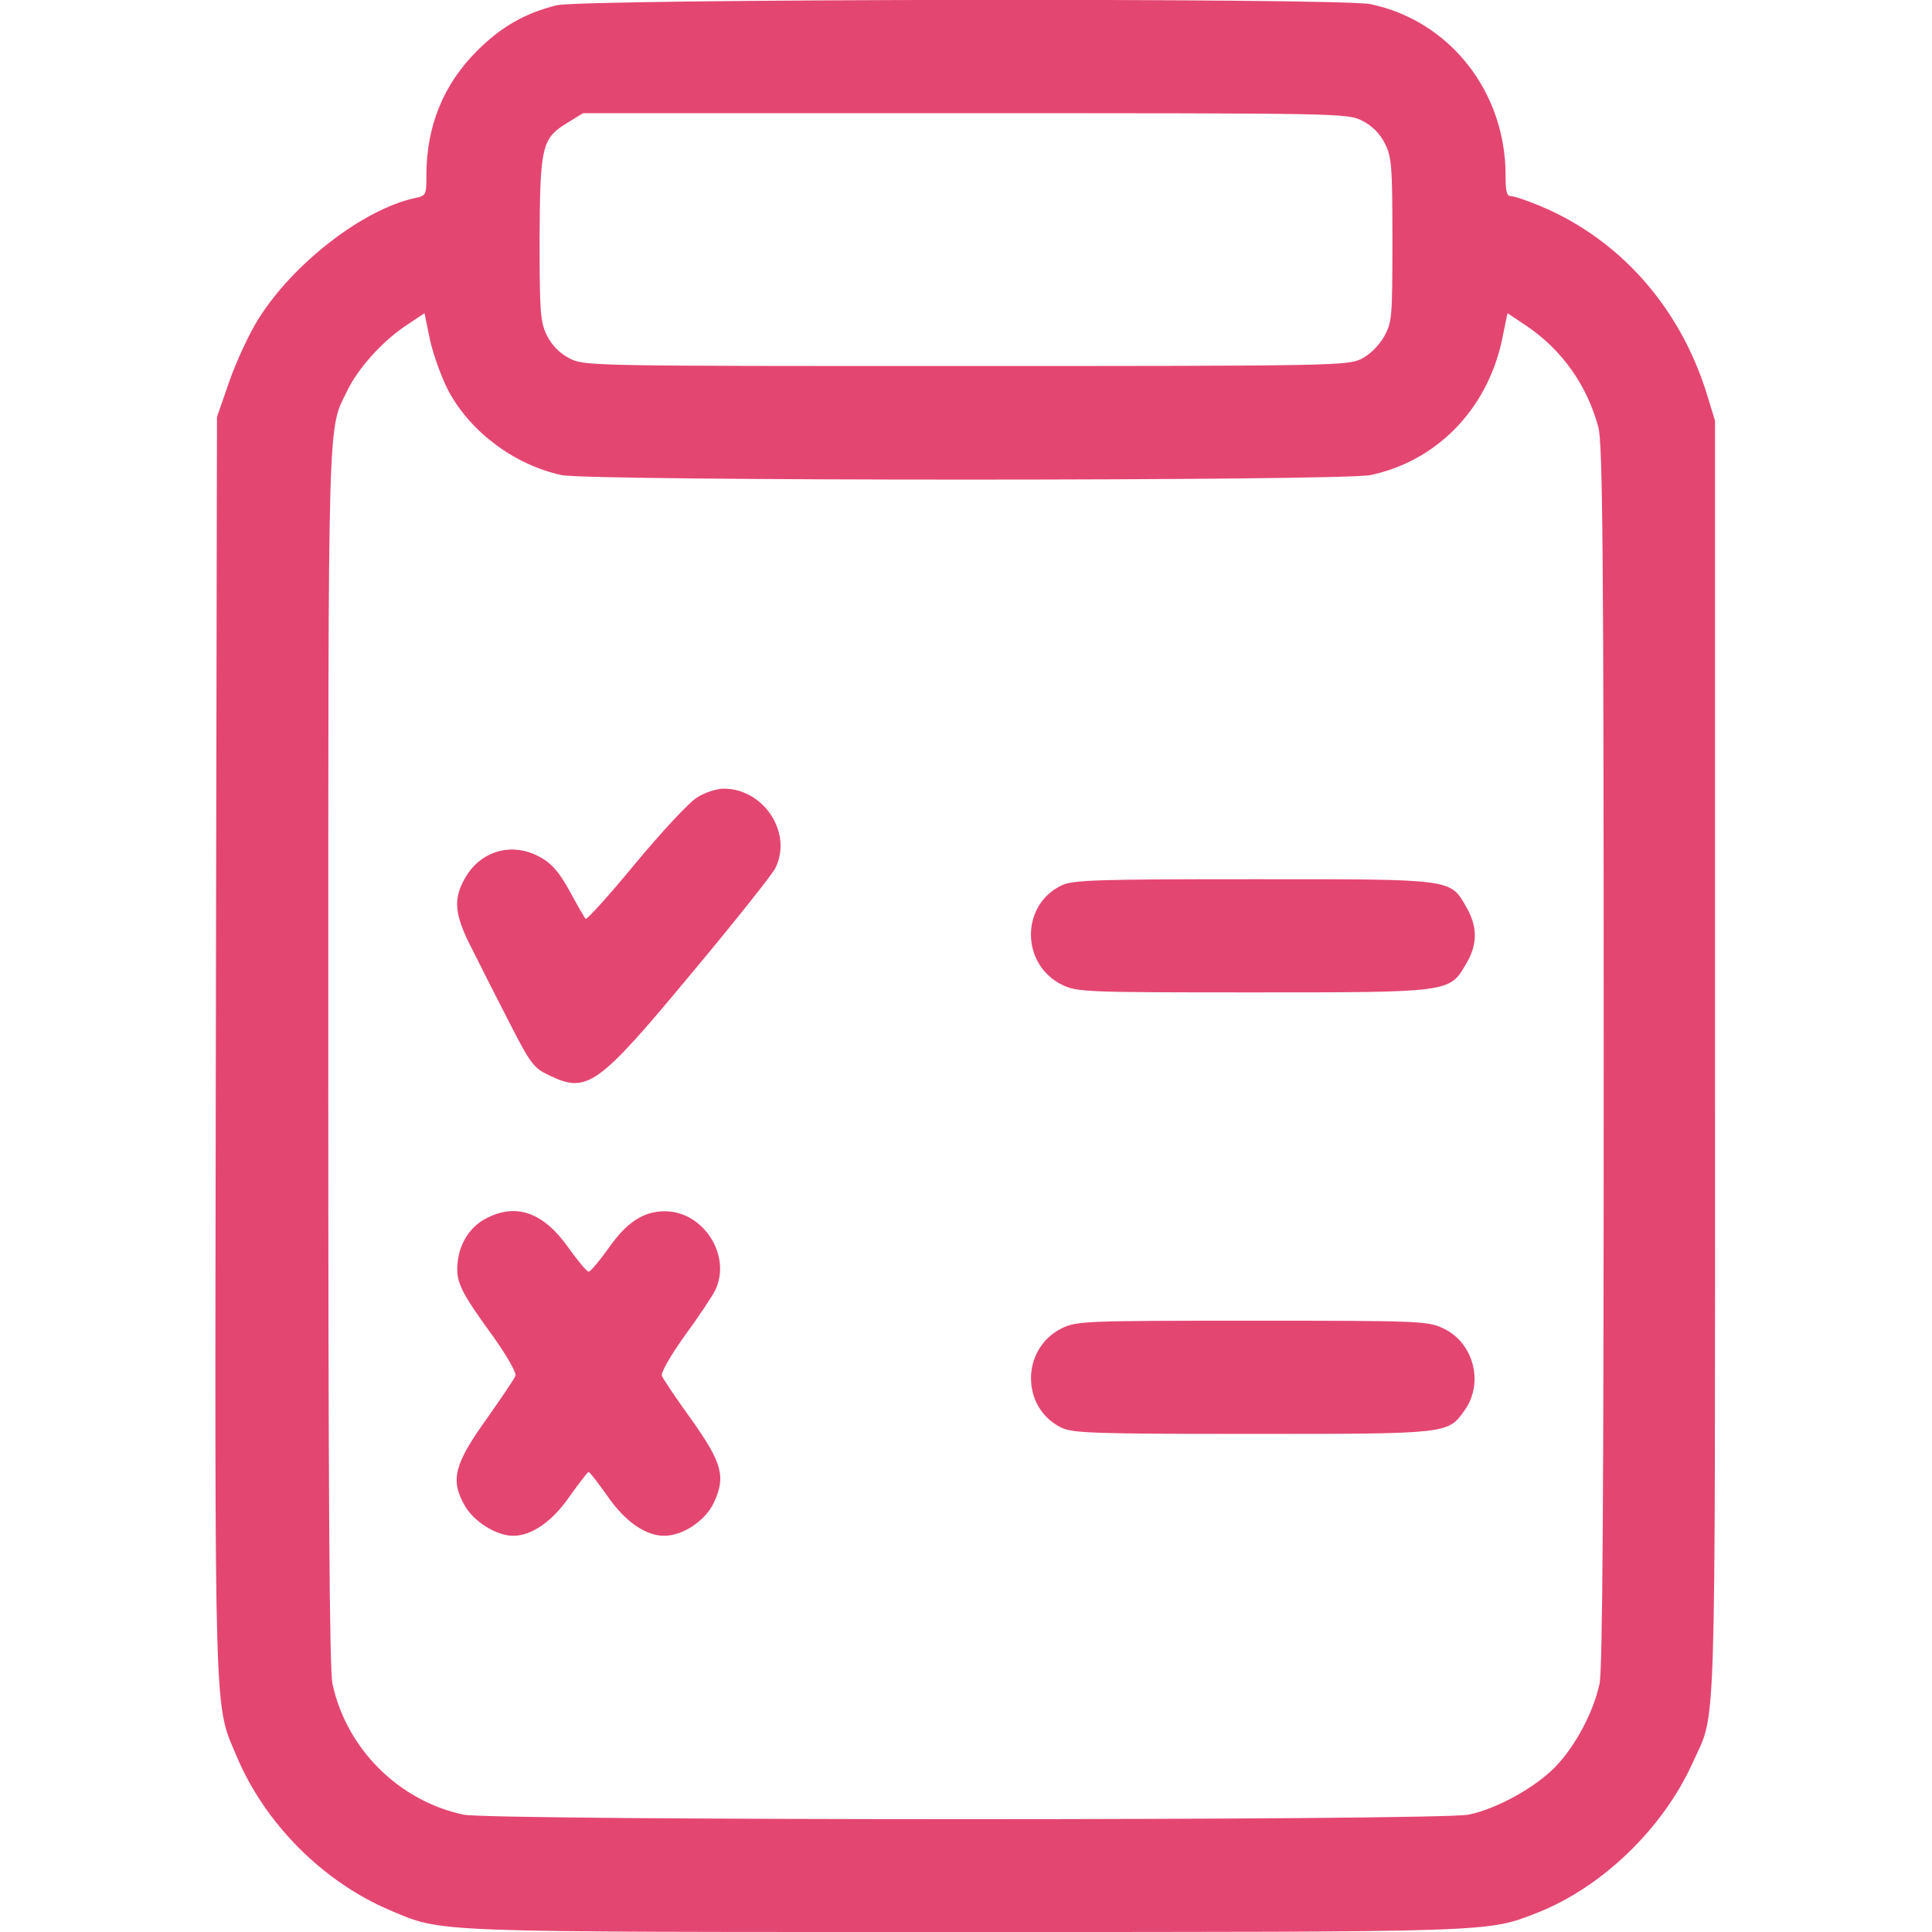 <?xml version="1.0" standalone="no"?>
<!DOCTYPE svg PUBLIC "-//W3C//DTD SVG 20010904//EN" "http://www.w3.org/TR/2001/REC-SVG-20010904/DTD/svg10.dtd">
<svg version="1.0" xmlns="http://www.w3.org/2000/svg" width="512pt" height="512pt"
    viewBox="0 0 512 512" preserveAspectRatio="xMidYMid meet">

    <g transform="translate(0,512) scale(0.1,-0.1)" fill="#e44672" stroke="none">
        <path d="M1475 5106 c-84 -21 -147 -57 -211 -121 -89 -89 -134 -199 -134 -330
0 -52 -1 -54 -31 -60 -137 -30 -322 -173 -414 -320 -24 -38 -59 -113 -77 -165
l-33 -95 -3 -1665 c-3 -1822 -5 -1742 55 -1884 75 -179 230 -334 408 -409 140
-59 94 -57 1525 -57 1412 0 1380 -1 1514 51 172 68 333 223 412 398 63 141 59
6 59 1866 l0 1690 -23 75 c-72 228 -230 406 -440 494 -34 14 -68 26 -77 26
-12 0 -15 12 -15 55 0 222 -148 410 -358 454 -80 17 -2089 14 -2157 -3z m2135
-306 c26 -13 47 -34 60 -60 18 -36 20 -58 20 -256 0 -206 -1 -218 -22 -256
-14 -24 -38 -48 -60 -59 -36 -18 -75 -19 -1048 -19 -993 0 -1011 0 -1050 20
-26 13 -47 34 -60 60 -18 36 -20 58 -20 257 1 247 6 267 76 309 l39 24 1013 0
c995 0 1013 0 1052 -20z m-2421 -717 c59 -109 175 -195 299 -222 74 -16 2069
-16 2144 0 175 37 308 173 348 356 l15 73 51 -34 c94 -64 160 -157 190 -269
11 -43 14 -328 14 -1664 0 -1157 -3 -1627 -11 -1665 -16 -74 -62 -162 -115
-218 -52 -55 -155 -113 -232 -129 -76 -16 -2590 -16 -2664 0 -172 37 -310 175
-347 347 -8 38 -11 501 -11 1665 0 1728 -2 1655 50 1761 28 59 92 130 154 172
l51 34 15 -73 c9 -39 31 -100 49 -134z" />
        <path d="M1848 3007 c-21 -12 -94 -91 -164 -175 -69 -84 -129 -150 -132 -147
-3 3 -22 36 -42 73 -27 49 -47 73 -76 89 -74 43 -159 20 -201 -53 -33 -57 -29
-98 18 -189 22 -44 67 -133 100 -197 54 -106 64 -119 103 -137 102 -50 129
-31 379 270 113 135 212 260 221 277 48 93 -29 212 -136 212 -18 0 -50 -10
-70 -23z" />
        <path d="M2812 2773 c-108 -53 -106 -210 3 -263 39 -19 62 -20 503 -20 527 0
523 0 567 75 31 52 31 98 2 149 -44 78 -31 76 -567 76 -417 0 -479 -2 -508
-17z" />
        <path d="M1292 1893 c-44 -21 -74 -66 -79 -117 -6 -52 6 -77 94 -198 37 -52
62 -96 59 -104 -3 -8 -38 -60 -77 -115 -85 -119 -96 -161 -58 -228 24 -43 84
-81 129 -81 49 0 104 38 150 105 25 35 47 64 50 64 3 0 25 -29 50 -64 46 -67
101 -105 150 -105 49 0 108 39 131 86 33 70 24 106 -60 224 -39 54 -74 106
-77 114 -3 8 22 52 59 104 36 49 72 103 81 120 47 91 -28 212 -132 212 -56 0
-100 -28 -148 -96 -25 -35 -49 -64 -54 -64 -5 0 -29 29 -54 64 -65 92 -136
118 -214 79z" />
        <path d="M2814 1600 c-109 -54 -109 -212 0 -264 30 -14 91 -16 506 -16 519 0
517 0 561 62 52 72 25 179 -55 217 -41 20 -58 21 -507 21 -445 0 -466 -1 -505
-20z" />
    </g>
</svg>